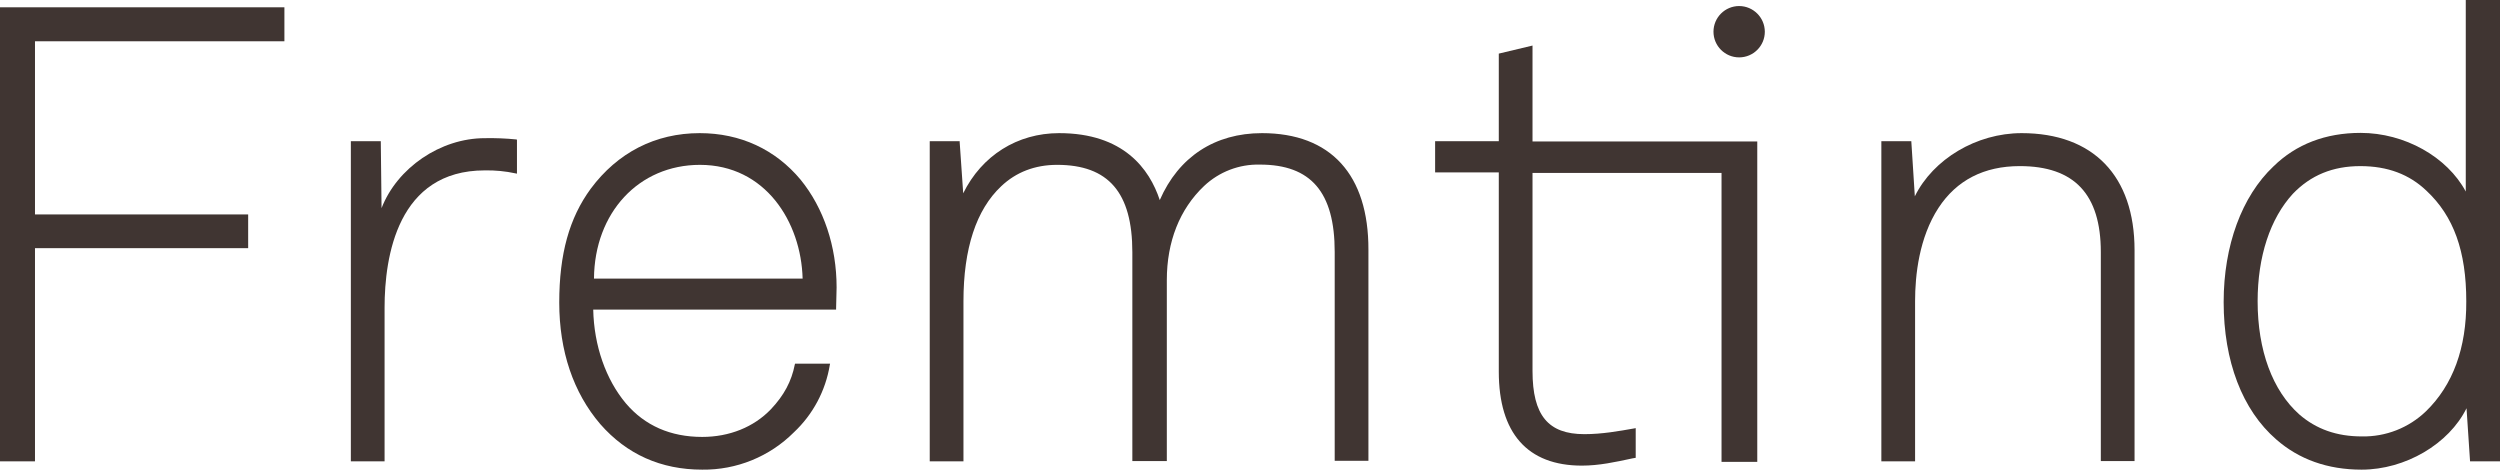 <svg xmlns="http://www.w3.org/2000/svg" id="Layer_2" viewBox="0 0 993.3 186.6">
    <defs>
        <style>.cls-1{fill:#403532;}</style>
    </defs>
    <g id="Layer_1-2">
        <polygon class="cls-1"
                 points="113 2.9 0 2.9 0 183.3 13.9 183.3 13.9 98.6 98.6 98.6 98.6 85.2 13.9 85.2 13.9 16.4 113 16.4 113 2.9"></polygon>
        <path class="cls-1"
              d="m192.6,54.9c-17.6,0-34.8,11.8-41,27.8l-.3-26.2v-.4h-11.9v127.2h13.4v-61.1c0-20.3,5.2-54.5,39.8-54.5,4.13-.08,8.26.32,12.3,1.2l.5.1v-13.5l-.3-.1c-4.15-.42-8.33-.58-12.5-.5Z"></path>
        <path class="cls-1"
              d="m278,52.9c-17.6,0-32.6,7.7-43.3,22.1-8.5,11.6-12.5,25.9-12.5,45.2s5.6,35.8,16.3,48.3c10.5,12,24.1,18.1,40.5,18.1,13.63.17,26.76-5.16,36.4-14.8,7.59-7.11,12.62-16.53,14.3-26.8l.1-.5h-13.9l-.1.3c-1.3,6.7-4.3,12.3-9.5,17.8-6.8,7.1-16.5,11-27.3,11-12.6,0-22.8-4.5-30.3-13.3-8-9.5-12.7-23-13-37.3h96.5v-.4c0-1.5.1-2.9.1-4.2s.1-2.7.1-4.2c0-16.3-5.1-31.5-14.3-42.8-10-12-23.9-18.5-40.1-18.5Zm-42,57.8c.2-26.2,17.8-45.2,42.1-45.2,26,0,40.2,22.7,40.8,45.2h-82.9Z"></path>
        <path class="cls-1"
              d="m501.4,52.9c-18.7,0-33.1,9.4-40.6,26.6-4.1-12.4-14.4-26.6-40-26.6-16.6,0-30.7,8.9-38.1,23.9l-1.4-20.3v-.4h-11.9v127.2h13.4v-63.6c0-21,5.1-36.4,15-45.7,5.9-5.6,13.4-8.5,22.2-8.5,20.4,0,29.9,11,29.9,34.7v83h13.7v-71.9c0-15.3,5.1-28.2,14.8-37.4,5.99-5.65,13.97-8.71,22.2-8.5,20.3,0,29.7,11,29.7,34.7v83h13.4v-83.8c.1-29.9-15-46.4-42.3-46.4Z"></path>
        <path class="cls-1"
              d="m608.9,18.1l-13.4,3.2v34.8h-25.3v12.4h25.3v79.2c0,24.4,11.4,37.3,33,37.3,6.8,0,13.3-1.4,20.2-2.9l1.2-.2v-11.8l-.5.1c-6.2,1.1-12.9,2.3-19.9,2.3-14.4,0-20.6-7.5-20.6-25.1v-78.7h75.1v114.8h14.2V56.2h-89.3V18.1Z"></path>
        <path class="cls-1"
              d="m803.2,52.9c-17.9,0-35.1,10.3-42.4,25.1l-1.4-21.9h-11.9v127.2h13.4v-63.6c0-10.4,1.6-25.3,9.3-37.1,7.2-11,18.1-16.6,32.3-16.6,21.7,0,32.2,11.2,32.2,34.2v83h13.4v-83.8c0-29.5-16.4-46.5-44.9-46.5Z"></path>
        <path class="cls-1"
              d="m691,2.4c-5.63,0-10.2,4.57-10.2,10.2,0,5.63,4.57,10.2,10.2,10.2,5.63,0,10.2-4.57,10.2-10.2-.02-5.62-4.58-10.18-10.2-10.2Z"></path>
        <path class="cls-1"
              d="m979.7,0v76.1c-7.4-13.8-24.3-23.3-41.8-23.3-13.9,0-25.6,4.5-34.6,13.3-12.6,11.9-19.8,31.5-19.8,53.9,0,23.5,7.4,42.9,20.9,54.6,9,7.9,20.4,12,33.9,12,17.4,0,34.7-10.2,41.7-24.4l1.4,21.1h11.9V0h-13.6Zm-15.8,163.4c-6.83,6.59-16.01,10.19-25.5,10-10,0-18.1-2.9-24.8-8.7-10.7-9.5-16.6-25.5-16.6-45,0-17.8,5-32.9,14-42.7,7.1-7.4,15.9-11,26.8-11s19.5,3.3,26.3,9.8c10.8,10.1,15.8,24,15.8,43.9.1,18.6-5.3,33.3-16,43.7Z"></path>
    </g>
</svg>